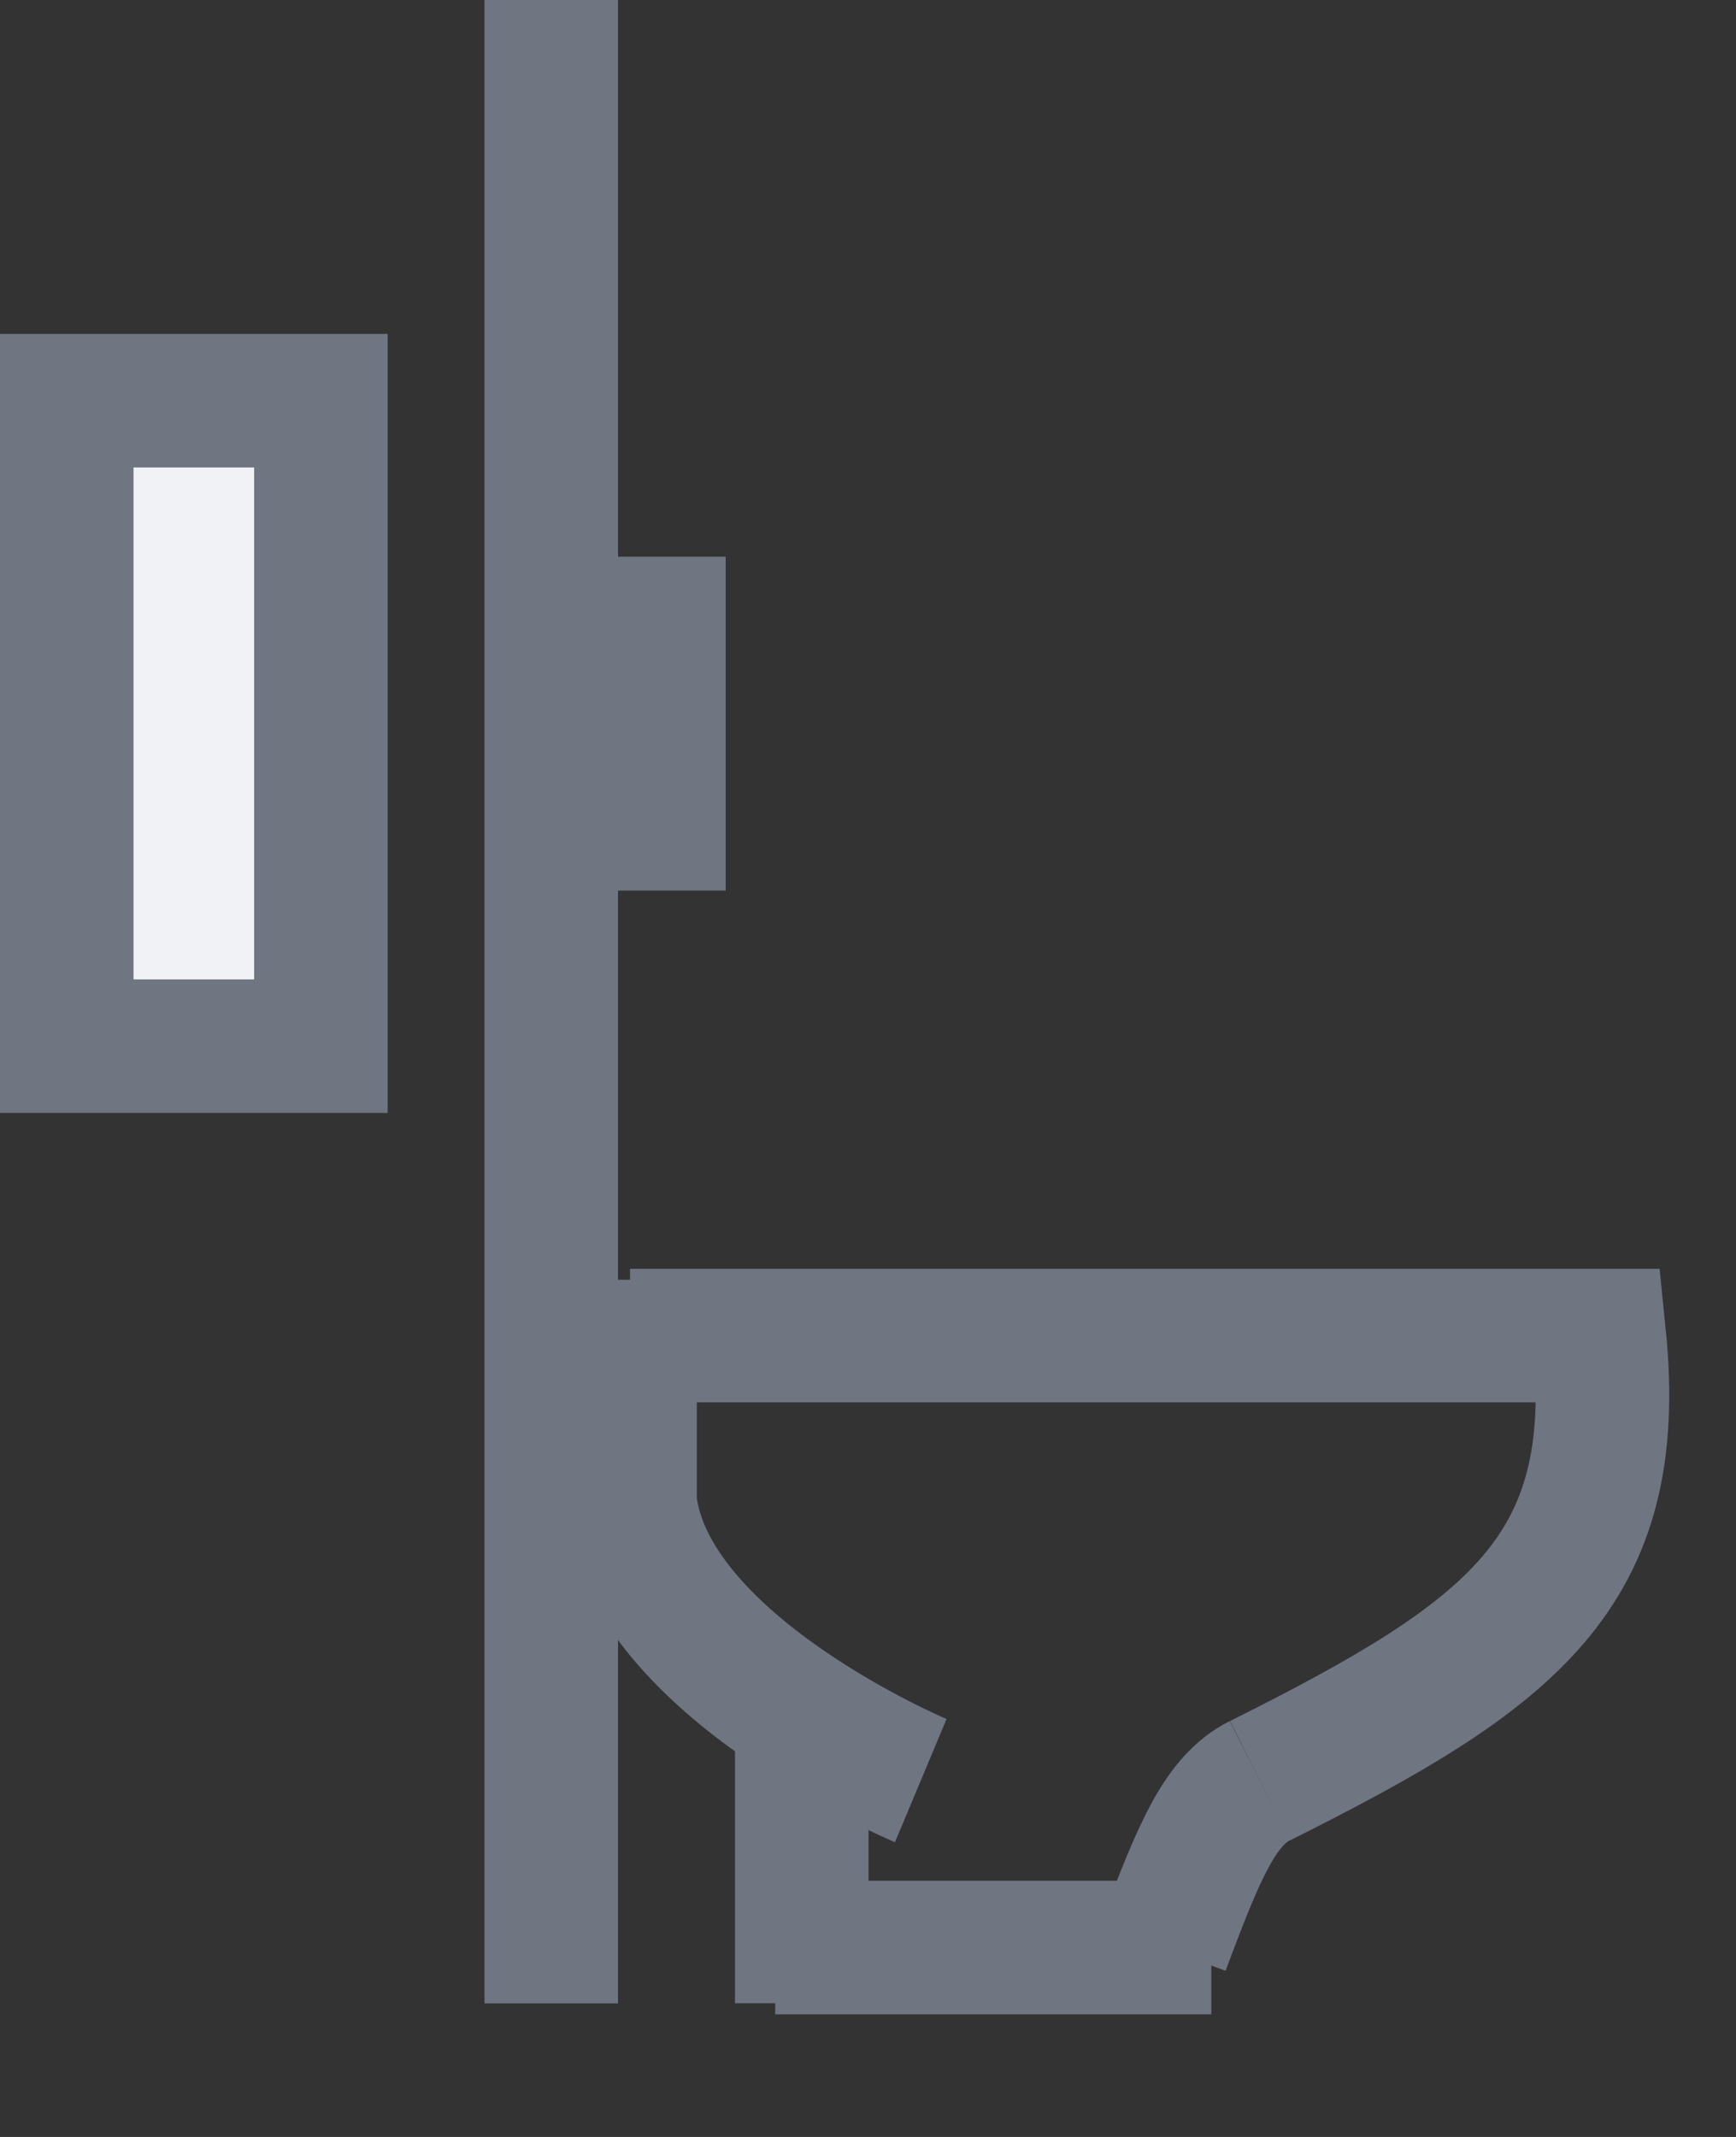 <svg width="13" height="16" viewBox="0 0 13 16" fill="none" xmlns="http://www.w3.org/2000/svg">
<rect x="0" y="0" width="13" height="16" fill="#333333" stroke="none"/>
<path d="M4.718 10H11.976C12.156 11.774 11.324 12.389 9.435 13.333" stroke="#6F7682"/>
<path d="M9.071 14.582H5.805" stroke="#6F7682"/>
<path d="M4.718 9.582V11.249C4.858 12.479 6.895 13.332 6.895 13.332" stroke="#6F7682"/>
<path d="M6.004 14.999V13.039" stroke="#6F7682"/>
<path d="M9.435 13.332C9.143 13.48 8.986 13.836 8.709 14.582" stroke="#6F7682"/>
<line x1="4.128" x2="4.128" y2="15" stroke="#6F7682"/>
<rect x="0.5" y="3" width="1.903" height="4.833" fill="#F1F2F6" stroke="#6F7682"/>
<rect x="4.354" y="4.168" width="1.08" height="2.5" fill="#6F7682"/>
</svg>
